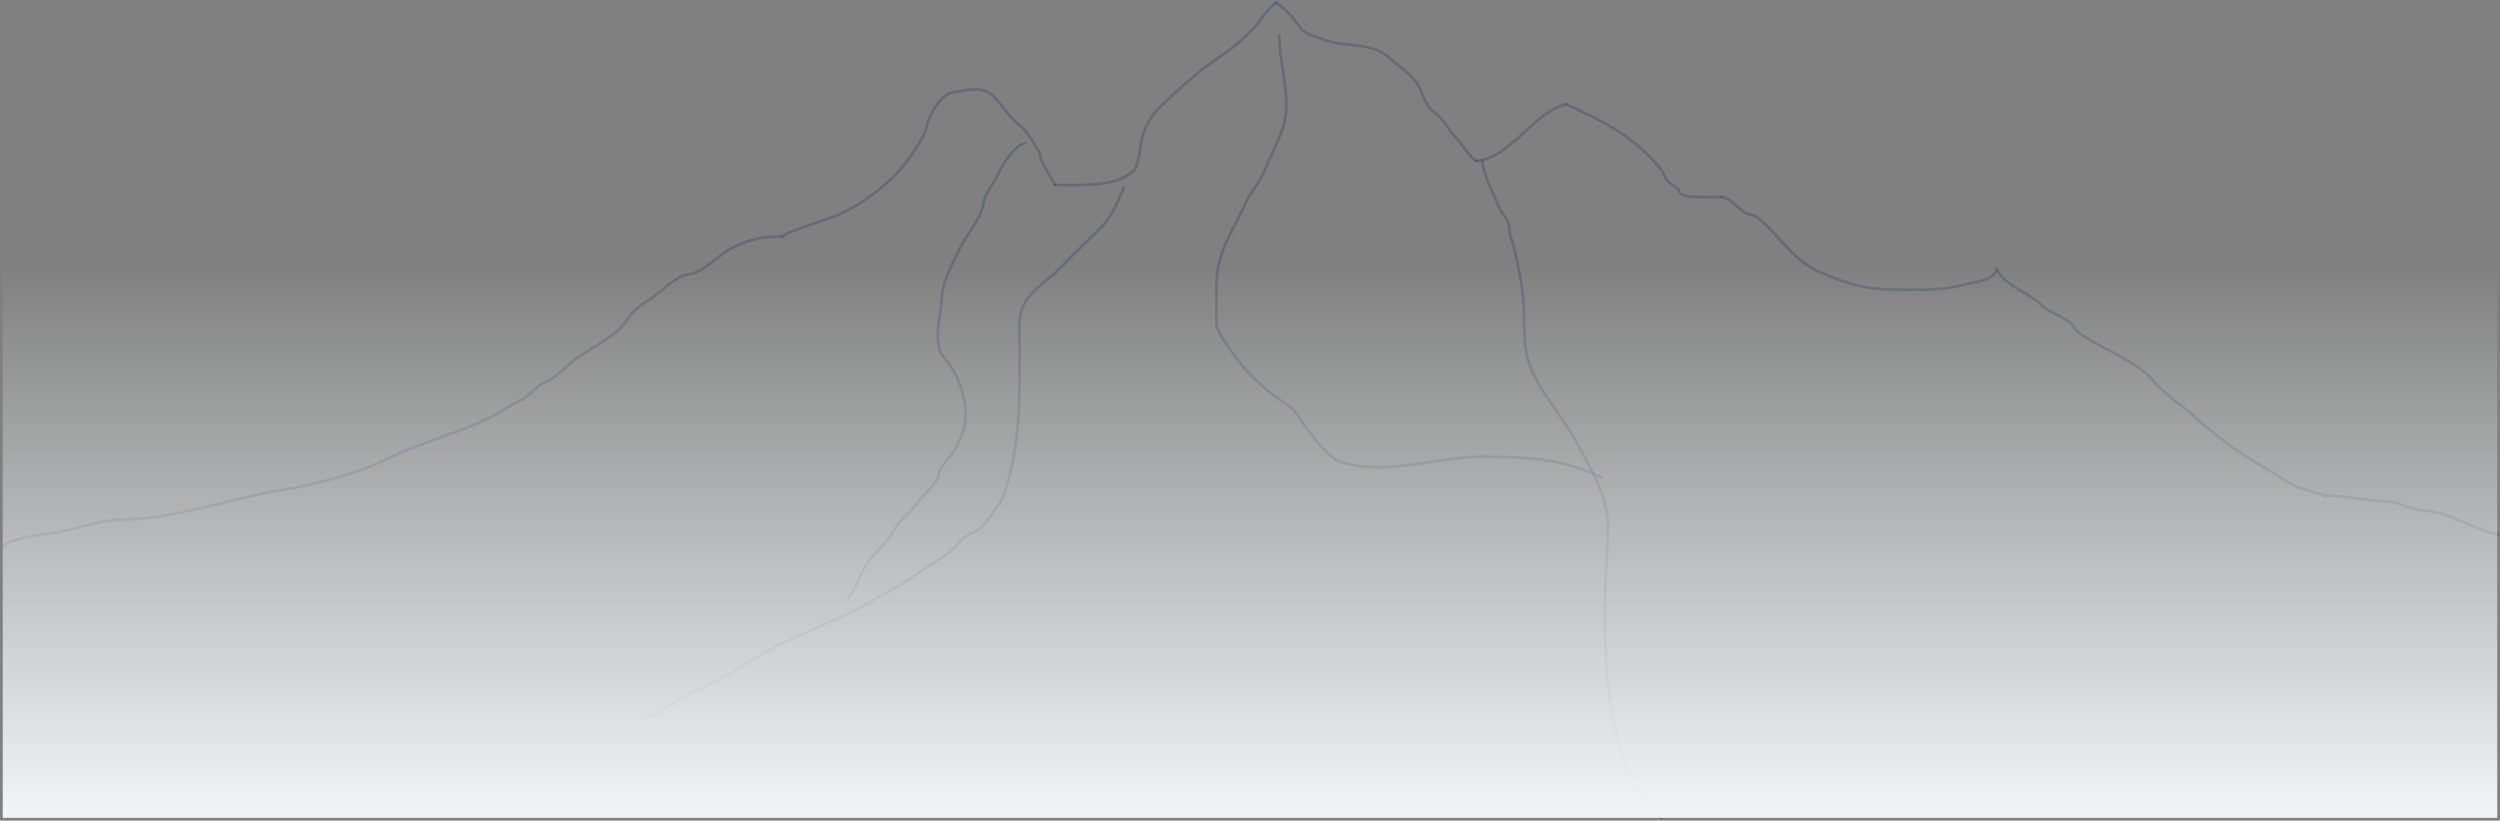<svg width="914" height="300" viewBox="0 0 914 300" fill="none" xmlns="http://www.w3.org/2000/svg">
<rect x="0" y="0" width="914" height="300" fill="#808080" stroke="none"/>
<path d="M286 86.5C286.334 85.165 304.449 79.521 306.714 78.476C314.707 74.787 323.163 68.743 328.98 62.095C332.148 58.474 337.707 51.002 338.748 46.321C339.714 41.971 343.853 34.385 348.637 33.701C352.981 33.081 359.028 31.26 362.834 34.854C366.686 38.493 369.001 43.314 373.512 46.382C374.692 47.184 380.218 55.189 380.307 56.696C380.477 59.591 384.311 64.704 385.767 67.616" stroke="#203C64" stroke-opacity="0.3" stroke-linecap="round"/>
<path d="M385.768 67.616C394.058 67.616 406.983 68.554 413.919 63.005C416.752 60.739 416.613 53.368 417.68 49.9C418.868 46.039 421.074 41.985 423.99 39.222C430.949 32.63 437.822 26.159 446.074 20.657C450.63 17.62 454.258 14.568 458.087 10.586C461.132 7.418 462.903 3.451 466.581 1" stroke="#203C64" stroke-opacity="0.3" stroke-linecap="round"/>
<path d="M466.58 1C469.064 2.397 473.603 7.235 475.074 9.737C476.769 12.617 480.1 12.797 482.961 14.105C490.906 17.737 501.303 14.864 508.079 21.264C511.214 24.225 514.944 26.217 517.665 29.879C520.219 33.318 520.767 38.775 524.46 41.164C527.82 43.338 529.381 47.42 532.104 50.143C534.403 52.441 537.47 57.74 539.749 58.88" stroke="#203C64" stroke-opacity="0.3" stroke-linecap="round"/>
<path d="M539.75 58.88C552.595 57.595 560.359 41.169 572.512 38.13" stroke="#203C64" stroke-opacity="0.3" stroke-linecap="round"/>
<path d="M572.512 38.13C586.452 44.379 597.301 49.803 606.912 61.549C608.541 63.54 608.56 65.485 610.673 67.07C612.134 68.165 613.615 68.688 614.071 70.286C614.792 72.808 626.803 71.984 629.299 71.984" stroke="#203C64" stroke-opacity="0.3" stroke-linecap="round"/>
<path d="M629.299 71.984C633.811 72.549 636.078 78.05 640.22 78.537C642.595 78.816 644.828 81.446 646.529 83.148C652.149 88.767 657.193 95.855 664.912 99.286C673.679 103.183 681.913 105.839 691.607 105.839C700.227 105.839 709.24 106.532 717.635 104.201C721.759 103.055 727.329 102.947 729.769 99.286" stroke="#203C64" stroke-opacity="0.3" stroke-linecap="round"/>
<path d="M729.77 98.194C733.312 104.885 741.617 106.765 746.697 111.845C749.465 114.613 756.205 116.123 758.163 119.55C760.087 122.917 769.971 127.394 773.392 129.318C778.251 132.052 783.598 134.802 787.103 139.086C791.438 144.384 798.137 148.356 803.181 153.04C807.759 157.291 812.758 161.326 817.984 164.81C823.668 168.599 829.812 171.822 835.457 175.731C839.707 178.673 845.003 179.234 849.897 181.191" stroke="#203C64" stroke-opacity="0.3" stroke-linecap="round"/>
<path d="M849.896 181.191C857.51 181.191 865.146 183.162 872.83 183.375C877.198 183.497 881.518 186.419 885.935 186.652C895.824 187.172 903.784 193.498 913.236 195.388" stroke="#203C64" stroke-opacity="0.3" stroke-linecap="round"/>
<path d="M286 86.5C278.693 86.5 274.534 87.285 267.824 90.55C262.634 93.075 257.171 99.775 251.443 100.378C247.107 100.835 241.674 106.775 238.096 109.115C234.698 111.336 231.832 113.105 229.602 116.517C225.345 123.027 216.982 126.672 210.794 130.956C207.5 133.236 203.459 138.071 199.873 139.45C196.128 140.891 194.361 144.167 190.894 146.002C186.862 148.137 183.059 150.648 178.76 152.798C167.392 158.482 154.817 161.414 143.328 166.994C130.16 173.391 116.585 176.827 102.315 179.25C83.315 182.476 64.635 189.565 45.042 189.928C35.217 190.11 25.318 194.539 15.556 195.388C12.462 195.657 2.43 197.616 1.359 199.757" stroke="#203C64" stroke-opacity="0.3" stroke-linecap="round"/>
<path d="M467.672 13.013C467.672 24.119 472.723 36.586 468.764 47.474C466.813 52.838 463.964 58.677 461.665 63.733C459.8 67.838 457.135 70.302 455.416 74.168C450.482 85.27 444.738 91.743 444.738 104.746C444.738 109.297 444.738 113.847 444.738 118.397C444.738 121.161 448.927 126.432 450.441 128.772C454.913 135.683 463.441 143.431 470.341 147.822C474.134 150.236 475.516 153.868 478.107 157.166C481.011 160.862 485.948 167.578 490.362 168.936C507.219 174.122 524.76 166.994 541.508 166.994C557.172 166.994 571.28 167.471 585.615 174.639" stroke="#203C64" stroke-opacity="0.3" stroke-linecap="round"/>
<path d="M374.846 52.327C371.262 53.044 366.47 59.861 365.26 63.005C363.942 66.431 359.949 70.643 359.557 74.169C358.961 79.533 353.412 85.851 351.063 90.55C348.331 96.014 344.508 103.126 344.268 109.358C344.037 115.371 340.645 125.652 345.36 130.956C350.285 136.497 353.373 145.437 353.005 152.798C352.809 156.705 351.126 160.256 349.486 163.718C348.043 166.765 343.54 170.268 343.176 173.547C342.84 176.574 337.321 181.034 335.532 183.618C332.847 187.496 328.65 190.312 326.552 194.296C324.336 198.508 319.65 201.962 316.966 206.066C314.417 209.965 313.159 214.661 310.414 218.322" stroke="#203C64" stroke-opacity="0.3" stroke-linecap="round"/>
<path d="M410.885 68.708C408.6 73.563 406.786 78.734 402.998 82.662C398.297 87.538 393.062 92.187 388.498 97.102C381.62 104.508 372.663 107.468 372.663 118.943C372.663 137.277 373.704 155.81 369.144 173.547C368.003 177.984 367.005 181.746 364.533 185.317C362.97 187.574 360.89 190.658 358.951 192.597C356.7 194.849 352.722 195.358 350.882 198.118C348.285 202.014 341.211 205.598 337.231 208.493C331.109 212.946 324.526 216.386 317.816 220.263C304.427 227.999 289.098 232.405 275.954 240.77C269.484 244.887 261.236 249.58 254.234 252.661C248.189 255.321 243.016 259.119 237.246 262.004" stroke="#203C64" stroke-opacity="0.3" stroke-linecap="round"/>
<path d="M541.934 58.88C542.234 63.986 546.172 70.978 548.061 75.807C549.239 78.817 551.762 80.029 551.762 83.451C551.762 85.824 552.857 87.783 553.4 90.064C555.57 99.177 557.223 107.014 557.223 116.517C557.223 125.8 557.504 131.396 562.137 139.632C566.581 147.533 572.479 154.288 576.88 162.626C581.975 172.28 587.8 181.223 587.8 192.658C587.8 202.342 586.708 212.181 586.708 221.598C586.708 247.614 587.935 279.612 607.458 299.135" stroke="#203C64" stroke-opacity="0.3" stroke-linecap="round"/>
<rect x="1" width="912" height="299" fill="url(#paint0_linear_30_215)"/>
<defs>
<linearGradient id="paint0_linear_30_215" x1="457" y1="0" x2="457" y2="299" gradientUnits="userSpaceOnUse">
<stop offset="0.323" stop-color="#F2F4F6" stop-opacity="0"/>
<stop offset="1" stop-color="#F2F4F6"/>
</linearGradient>
</defs>
</svg>

